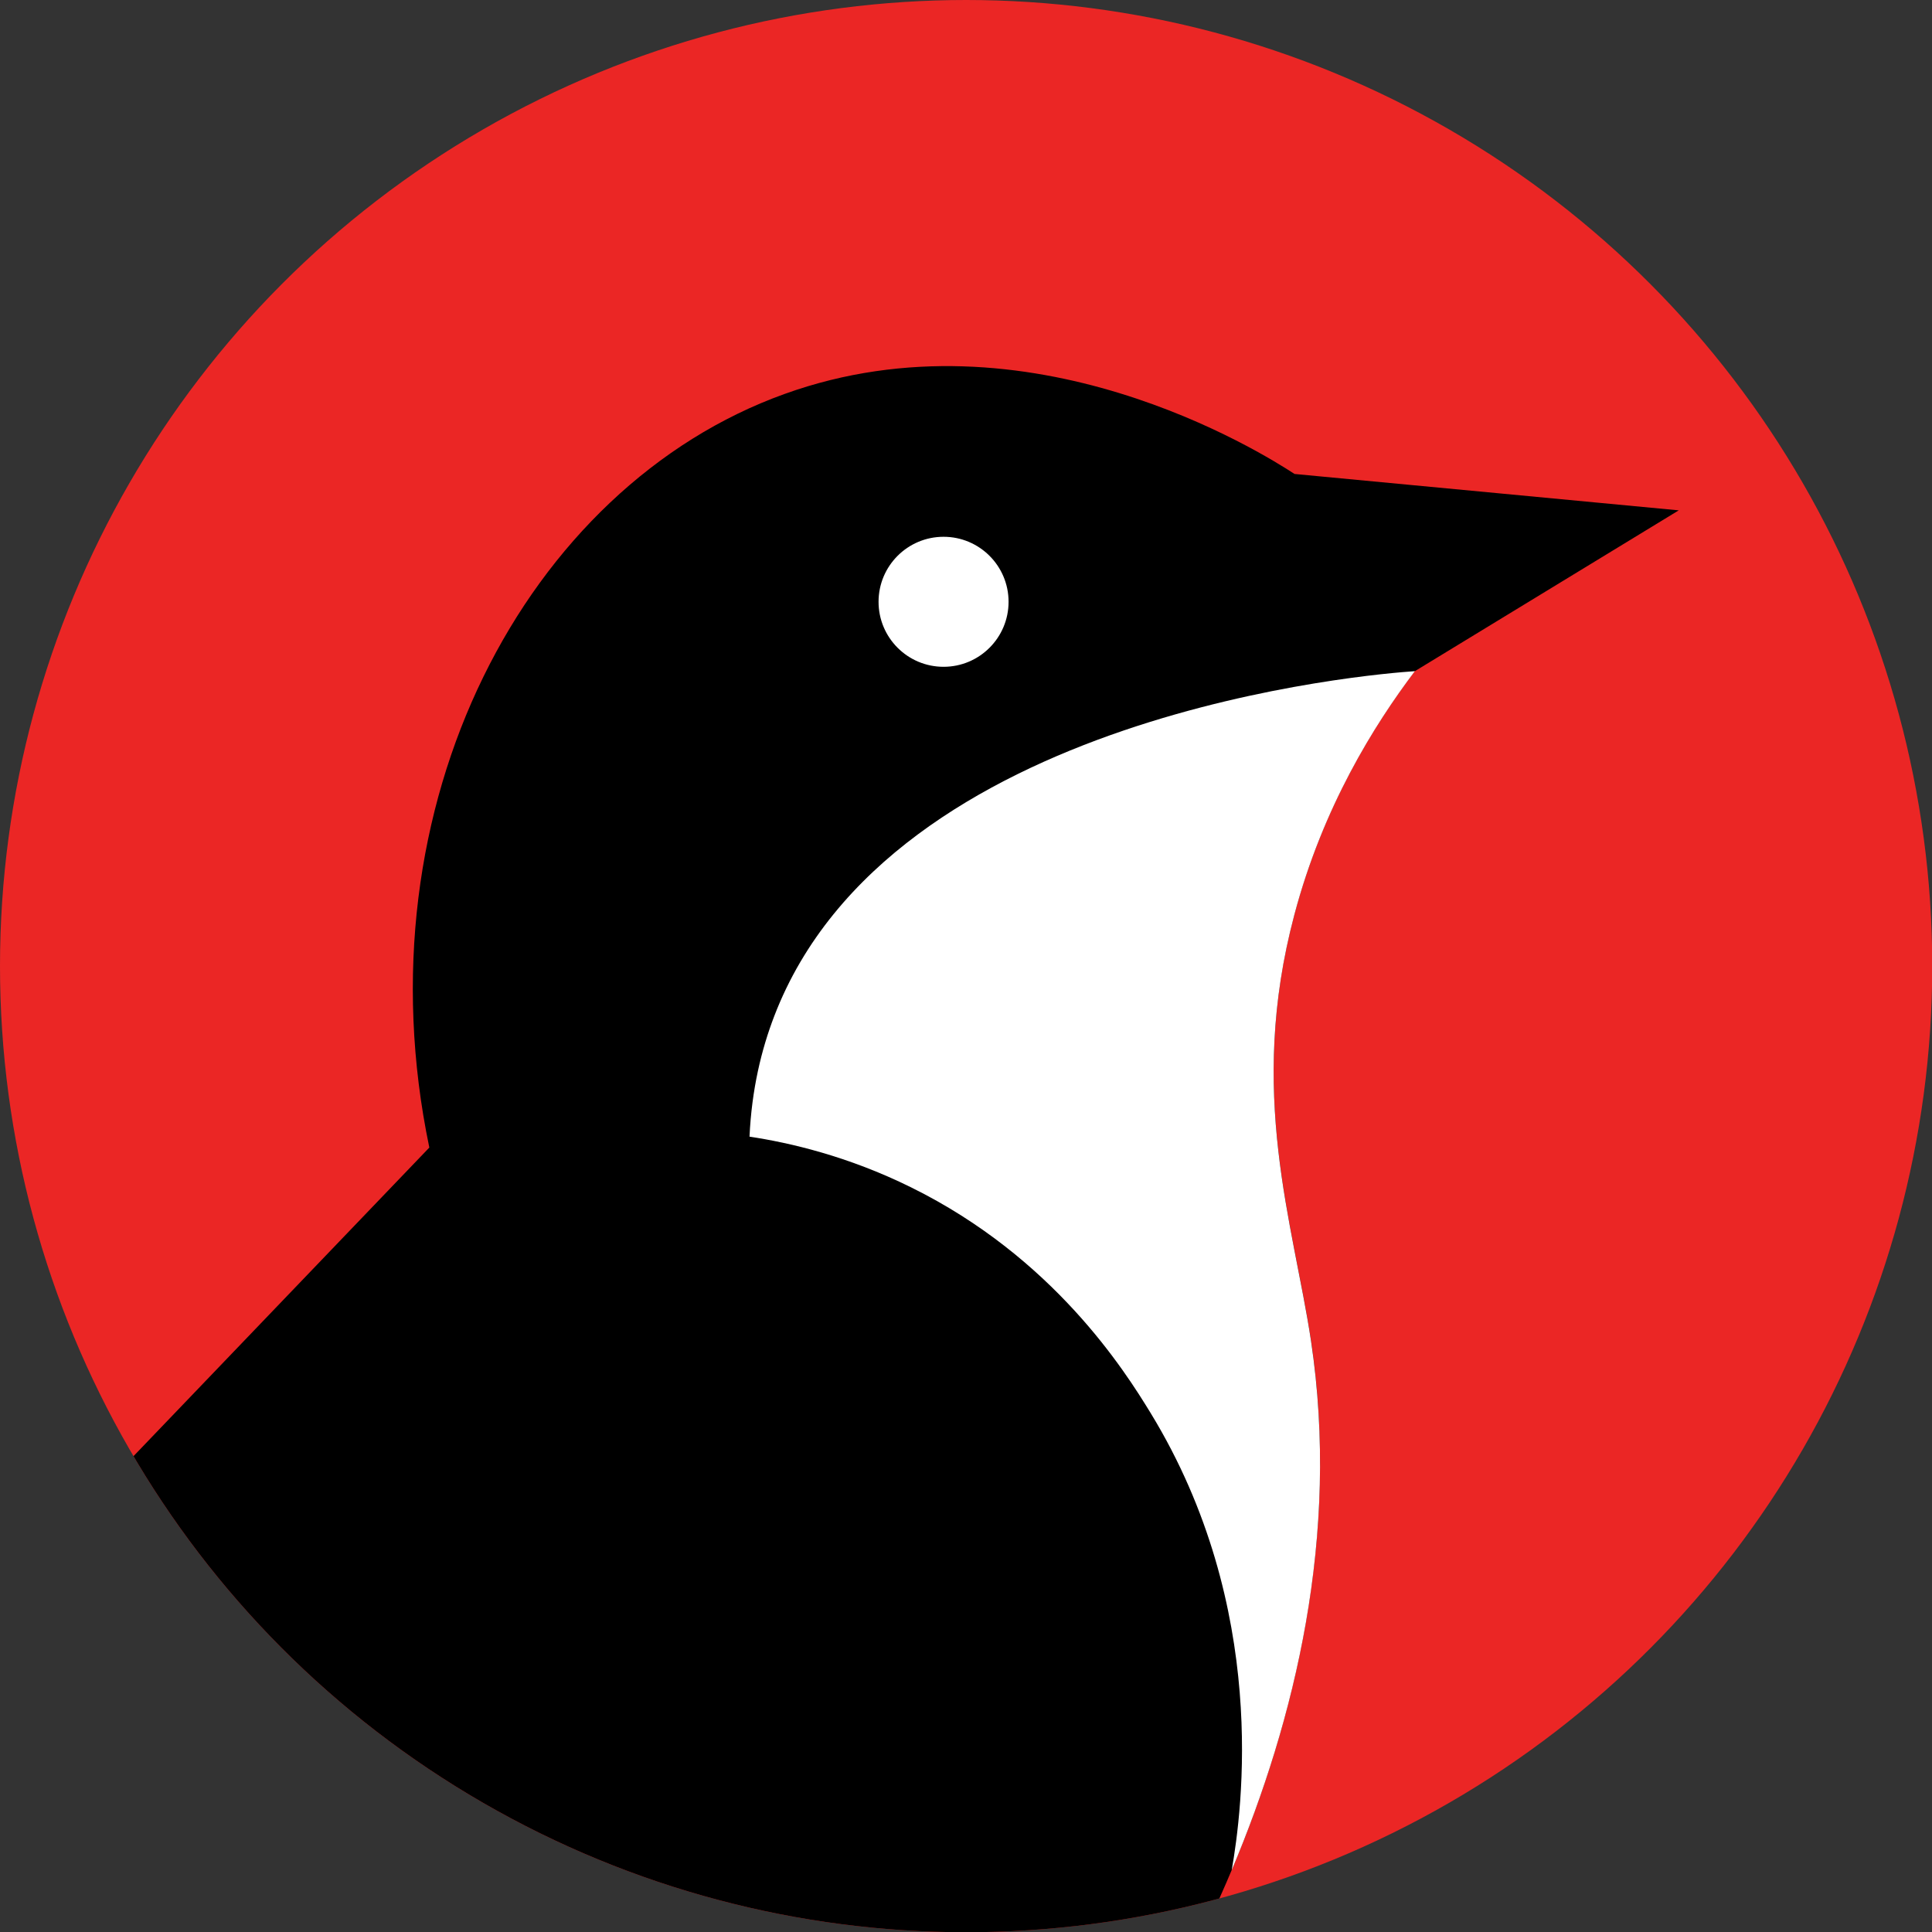 <?xml version="1.0" encoding="UTF-8"?>
<svg id="Layer_2" data-name="Layer 2" xmlns="http://www.w3.org/2000/svg" xmlns:xlink="http://www.w3.org/1999/xlink" viewBox="0 0 79.65 79.65">
  <rect x="0" y="0" width="79.65" height="79.65" fill="#333333" stroke="none"/>
  <defs>
    <style>
      .cls-1 {
        fill: #fff;
      }

      .cls-2 {
        fill: #eb2625;
      }

      .cls-3 {
        clip-path: url(#clippath);
      }

      .cls-4 {
        fill: none;
      }
    </style>
    <clipPath id="clippath">
      <circle class="cls-4" cx="39.83" cy="39.83" r="39.83"/>
    </clipPath>
  </defs>
  <g id="Layer_7" data-name="Layer 7">
    <g>
      <circle class="cls-2" cx="39.83" cy="39.83" r="39.83"/>
      <g class="cls-3">
        <g>
          <path d="m58.33,27.67c3.63-2.21,7.25-4.42,10.88-6.63-5.28-.5-10.56-1-15.84-1.5-1.32-.86-10.94-6.93-21.02-3.3-10.64,3.82-17.6,16.92-14.65,31.07C-3.08,68.98-23.85,90.66-44.62,112.33c9.33-2.11,18.66-4.21,27.99-6.32-7.9,24.08-15.8,48.16-23.71,72.25,8.55-12.68,17.1-25.35,25.65-38.03,6.14-9.1,12.28-18.2,18.42-27.3,0,5.74,0,11.48,0,17.21,2.15-1.47,4.3-2.94,6.45-4.41v-17.28c.4-.03.81-.08,1.23-.13.44-.05.87-.11,1.28-.18,2.88,4.41,5.75,8.82,8.63,13.24h7.2c-3.29-4.88-6.59-9.76-9.88-14.65,6.73-2.1,16.13-6.39,23.55-15.29,1.48-1.78,14.58-17.97,11.86-36.16-.73-4.87-2.64-10.22-.69-17.57,1.18-4.46,3.3-7.84,4.97-10.05Z"/>
          <path class="cls-1" d="m58.33,27.67c-1.66.11-21.6,1.69-26.41,14.22-.53,1.38-.93,3.02-1.02,4.97,1.65.25,4.05.8,6.66,2.09,5.88,2.9,8.81,7.56,9.88,9.31,4.9,8.03,3.77,16.37,3.34,18.84,2.6-6.18,4.47-13.8,3.27-21.81-.73-4.87-2.64-10.22-.69-17.57,1.18-4.46,3.3-7.84,4.97-10.05Z"/>
          <circle class="cls-1" cx="38.9" cy="24.81" r="2.68"/>
        </g>
      </g>
    </g>
  </g>
</svg>
